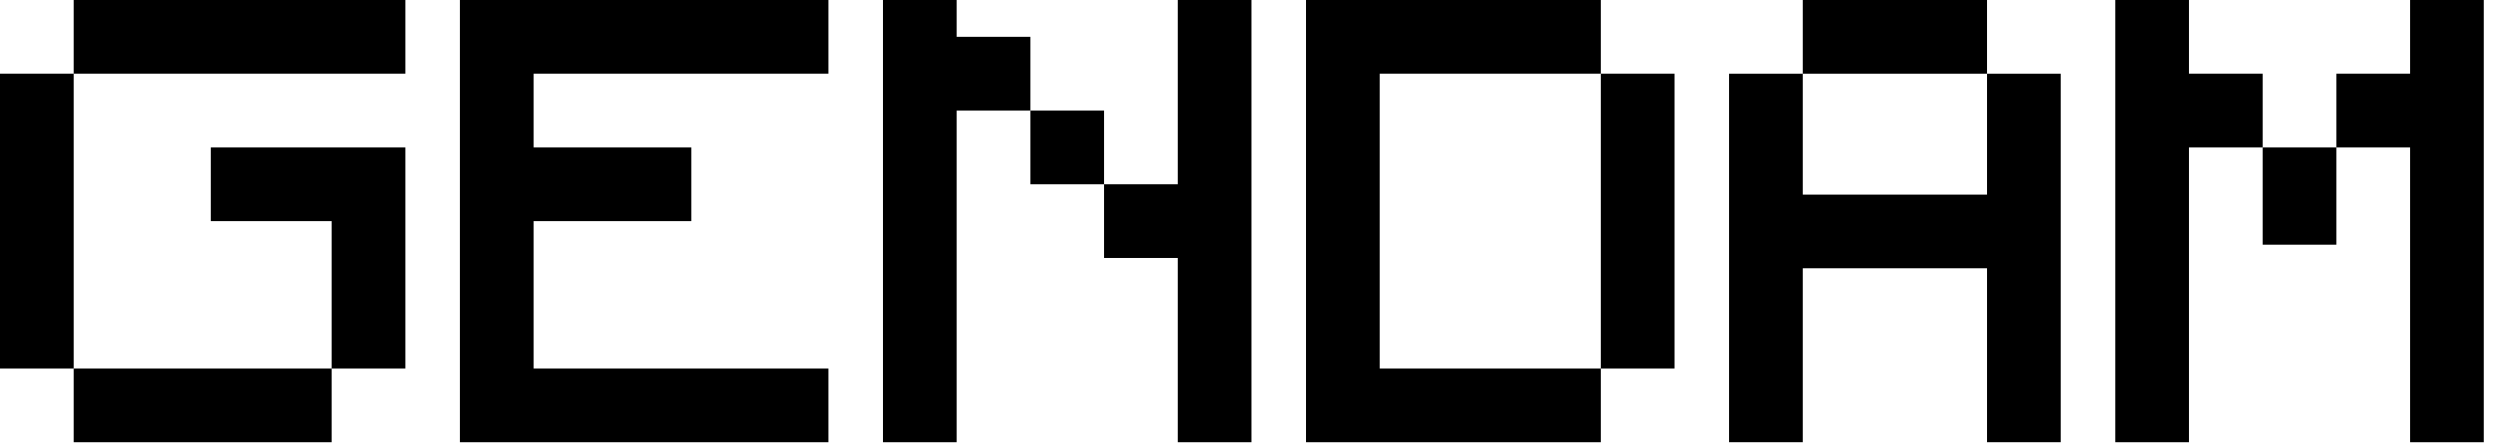 <svg width="106" height="19" viewBox="0 0 106 19" fill="none" xmlns="http://www.w3.org/2000/svg">
<path d="M103.75 18.75H102.188V17.188V15.625V14.062V12.5V10.938V9.375V7.812V6.25H100.625H99.062V7.812V10.375H97.5H95.938V7.812V6.25H97.5H99.062V4.688V3.125H100.625H102.188V1.562V0H103.75H105.312V1.562V3.125V4.688V6.25V7.812V9.375V10.938V12.5V14.062V15.625V17.188V18.75H103.75ZM91.25 18.75H89.688V17.188V15.625V14.062V12.5V10.938V9.375V7.812V6.25V4.688V3.125V1.562V0H91.25H92.812V1.562V3.125H94.375H95.938V4.688V6.25H94.375H92.812V7.812V9.375V10.938V12.5V14.062V15.625V17.188V18.75H91.25Z" fill="currentColor"/>
<path d="M85.812 18.75H84.25V17.188V15.625V14.062V12.5V10.938V11.375H82.688H81.125H79.562C79.562 11.375 78.61 11.375 78 11.375C77.39 11.375 76.438 11.375 76.438 11.375V10.938V12.5V14.062V15.625V17.188V18.75H74.875H73.312V17.188V15.625V14.062V12.5V10.938V9.375V7.812V6.25V4.688V3.125H74.875H76.438V4.688V8.25H78H79.562H81.125H82.688H84.25V4.688V3.125H85.812H87.375V4.688V6.25V7.812V9.375V10.938V12.5V14.062V15.625V17.188V18.75H85.812ZM84.25 3.125H82.688H81.125H79.562H78H76.438V1.562V0H78H79.562H81.125H82.688H84.25V1.562V3.125Z" fill="currentColor"/>
<path d="M66.312 18.75H64.75H63.188H61.625H60.062H58.5H56.938H55.375V17.188V15.625V14.062V12.5V10.938V9.375V7.812V6.25V4.688V3.125V1.562V0H56.938H58.5H60.062H61.625H63.188H64.75H66.312H67.875V1.562V3.125H69.438H71V4.688V6.25V7.812V9.375V10.938V12.5V14.062V15.625H69.438H67.875V14.062V12.5V10.938V9.375V7.812V6.25V4.688V3.125H66.312H64.75H63.188H61.625H60.062H58.5V4.688V6.25V7.812V9.375V10.938V12.5V14.062V15.625H60.062H61.625H63.188H64.75H66.312H67.875V17.188V18.75H66.312Z" fill="currentColor"/>
<path d="M51.5 18.75H49.938V17.188V15.625V14.062V12.5V10.938H48.375H46.812V9.375V7.812H48.375H49.938V6.25V4.688V3.125V1.562V0H51.5H53.062V1.562V3.125V4.688V6.25V7.812V9.375V10.938V12.5V14.062V15.625V17.188V18.75H51.5ZM39 18.75H37.438V17.188V15.625V14.062V12.5V10.938V9.375V7.812V6.25V4.688V3.125V1.562V0H39H40.562V1.562H42.125H43.688V3.125V4.688H45.25H46.812V6.25V7.812H45.25H43.688V6.25V4.688H42.125H40.562V6.25V7.812V9.375V10.938V12.5V14.062V15.625V17.188V18.75H39Z" fill="currentColor"/>
<path d="M33.562 18.75H32H30.438H28.875H27.312H25.75H24.188H22.625H21.062H19.5V17.188V15.625V14.062V12.5V10.938V9.375V7.812V6.25V4.688V3.125V1.562V0H21.062H22.625H24.188H25.75H27.312H28.875H30.438H32H33.562H35.125V1.562V3.125H33.562H32H30.438H28.875H27.312H25.75H24.188H22.625V4.688V6.25H24.188H25.75H29.312V7.812V9.375H25.75H24.188H22.625V10.938V12.5V14.062V15.625H24.188H25.75H27.312H28.875H30.438H32H33.562H35.125V17.188V18.75H33.562Z" fill="currentColor"/>
<path d="M12.5 18.75H10.938H9.375H7.812H6.25H4.688H3.125V17.188V15.625H4.688H6.25H7.812H9.375H10.938H12.5H14.062V17.188V18.75H12.5ZM14.062 15.625V14.062V12.5V10.938V9.375H12.5H8.938V7.812V6.25H12.5H14.062H15.625H17.188V7.812V9.375V10.938V12.5V14.062V15.625H15.625H14.062ZM3.125 15.625H1.562H0V14.062V12.5V10.938V9.375V7.812V6.25V4.688V3.125H1.562H3.125V4.688V6.25V7.812V9.375V10.938V12.5V14.062V15.625ZM15.625 3.125H14.062H12.5H10.938H9.375H7.812H6.25H4.688H3.125V1.562V0H4.688H6.25H7.812H9.375H10.938H12.5H14.062H15.625H17.188V1.562V3.125H15.625Z" fill="currentColor"/>
</svg>
